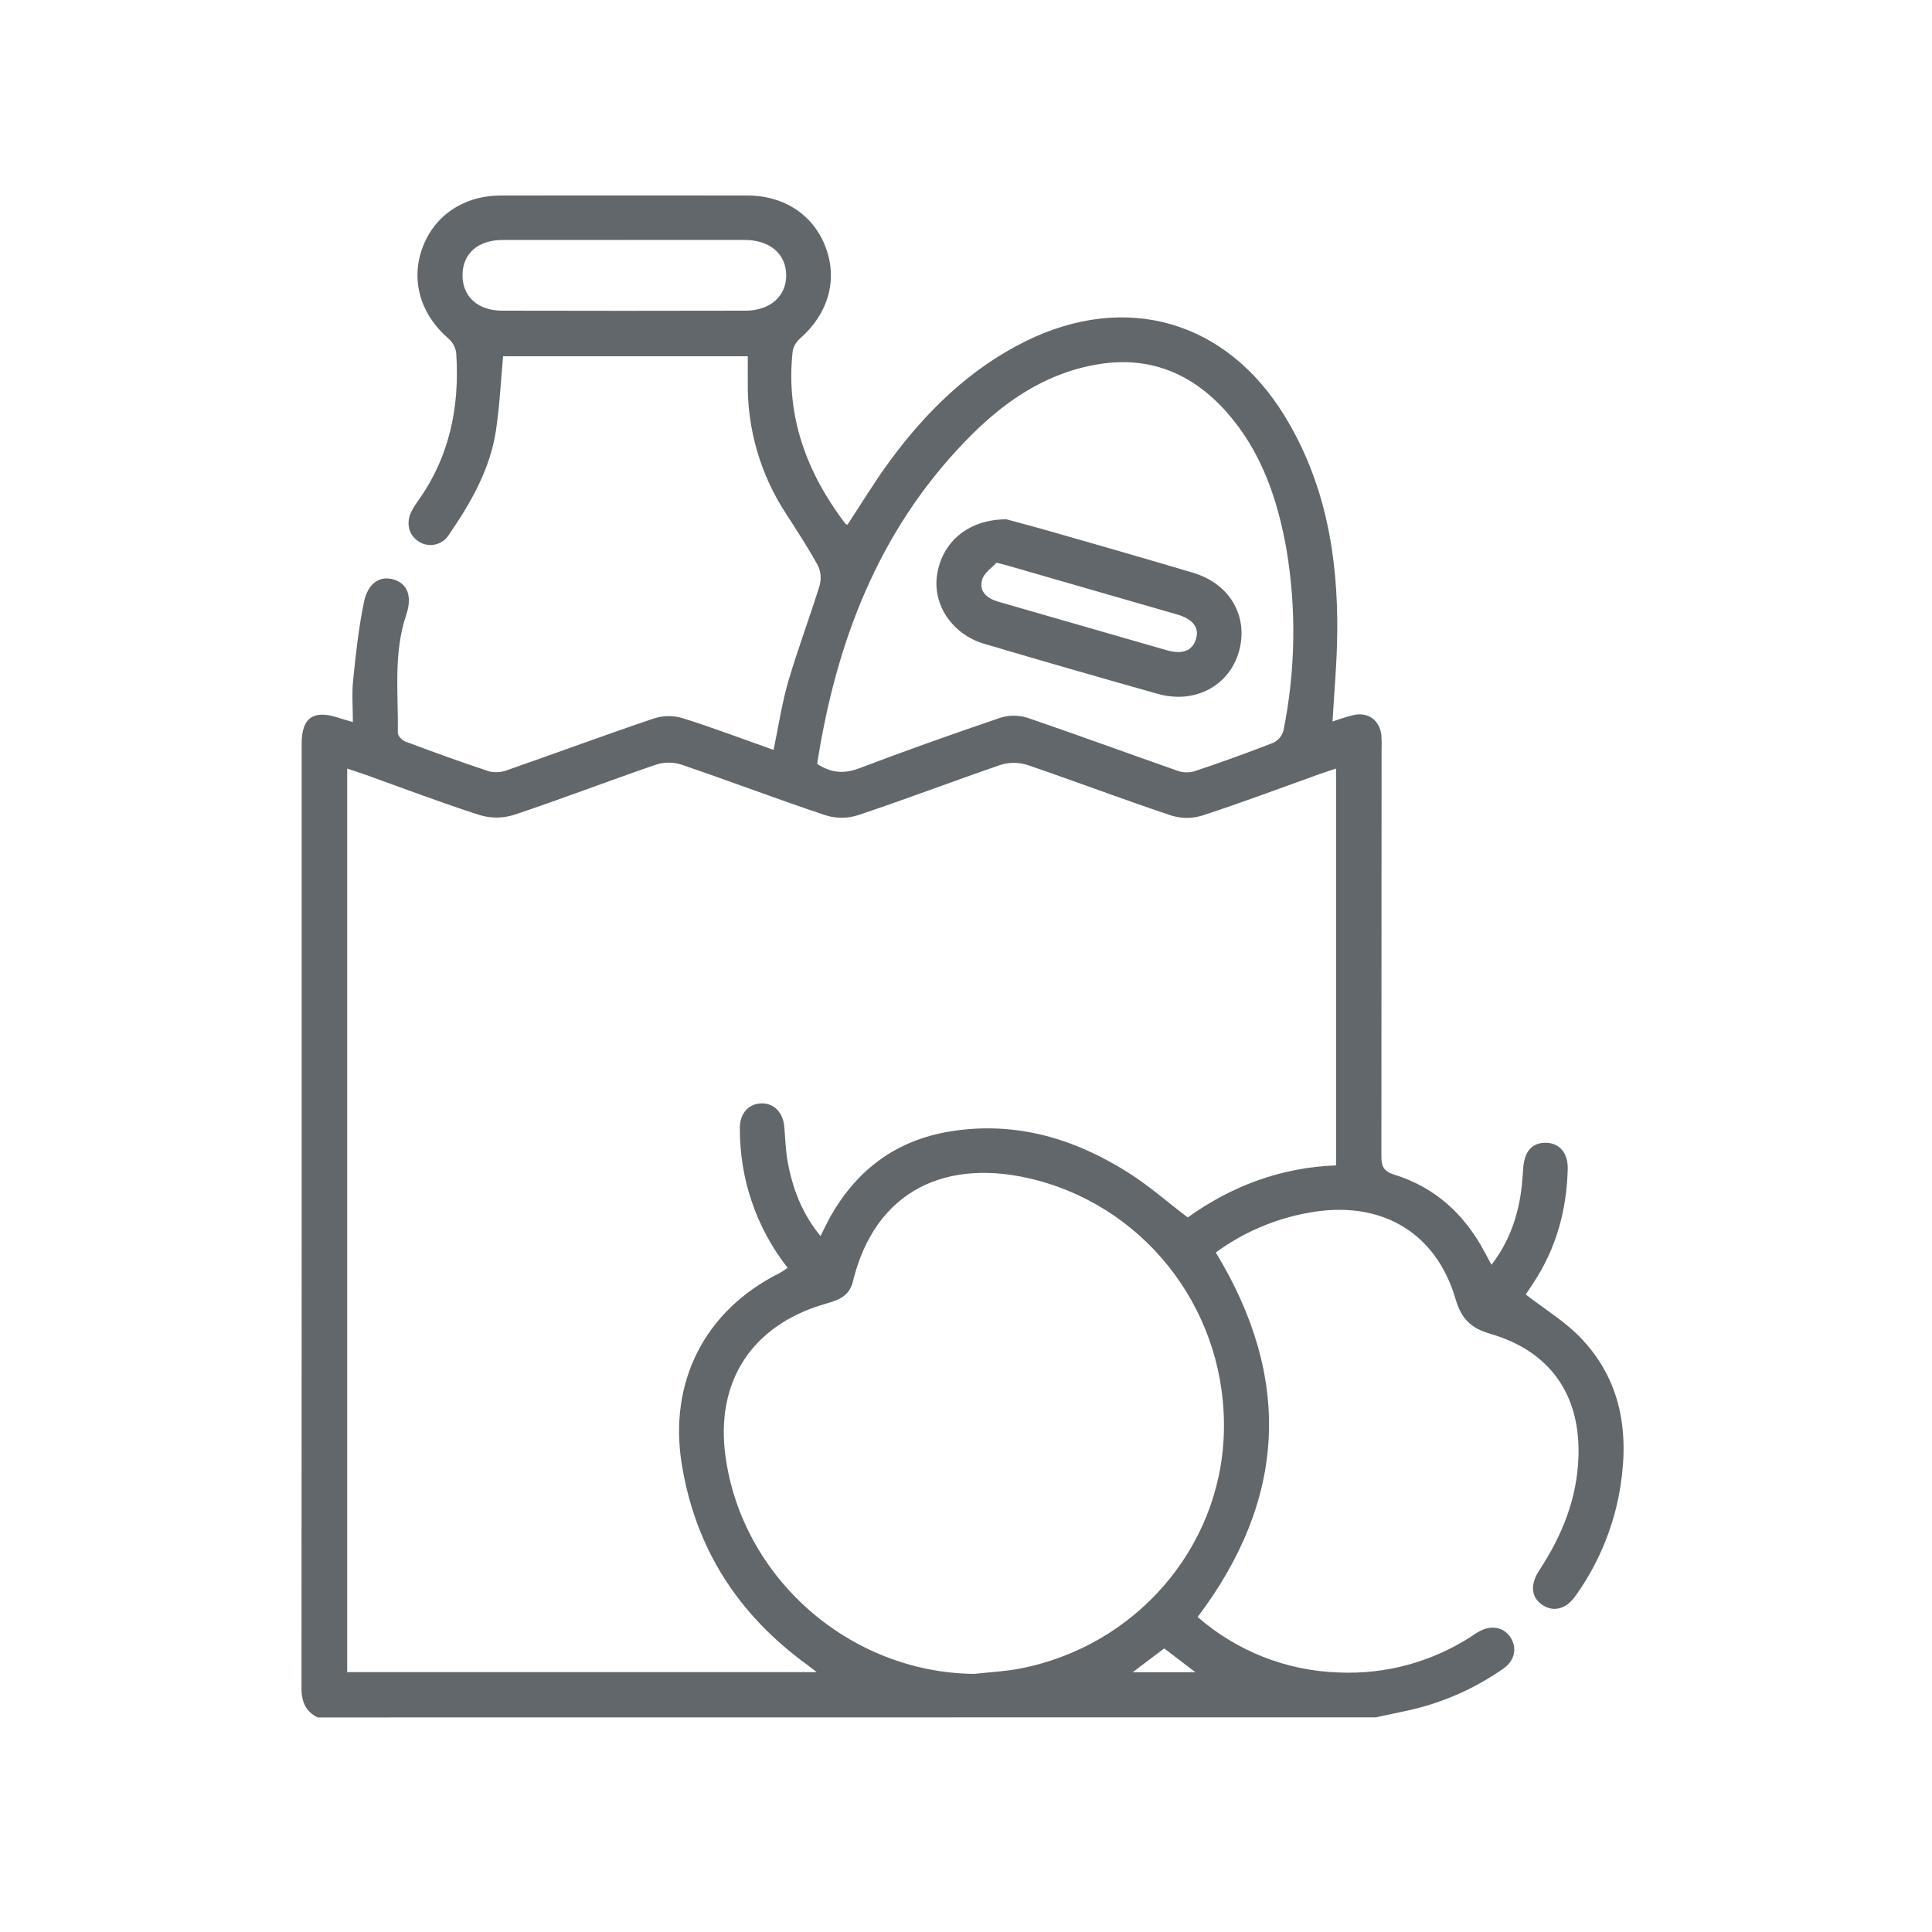 <svg width="20" height="20" viewBox="0 0 20 20" fill="none" xmlns="http://www.w3.org/2000/svg">
<path d="M3.288 17.779C3.165 17.718 3.121 17.616 3.121 17.479C3.123 14.217 3.124 10.956 3.123 7.694C3.123 7.43 3.246 7.346 3.499 7.429C3.542 7.443 3.585 7.455 3.653 7.475C3.653 7.321 3.641 7.177 3.656 7.038C3.683 6.769 3.713 6.499 3.767 6.236C3.808 6.034 3.932 5.957 4.075 5.999C4.218 6.041 4.27 6.174 4.205 6.366C4.07 6.767 4.125 7.179 4.118 7.587C4.118 7.618 4.164 7.665 4.198 7.677C4.486 7.785 4.774 7.89 5.066 7.986C5.129 8 5.195 7.995 5.255 7.971C5.762 7.794 6.267 7.607 6.776 7.435C6.871 7.406 6.973 7.406 7.069 7.435C7.38 7.533 7.686 7.649 8.008 7.763C8.059 7.52 8.094 7.283 8.16 7.054C8.258 6.721 8.381 6.395 8.484 6.063C8.504 5.994 8.498 5.92 8.467 5.855C8.366 5.67 8.251 5.495 8.137 5.318C7.871 4.913 7.733 4.436 7.741 3.951C7.741 3.866 7.741 3.78 7.741 3.688H5.208C5.184 3.95 5.172 4.205 5.134 4.457C5.073 4.861 4.872 5.208 4.645 5.539C4.629 5.564 4.608 5.586 4.583 5.603C4.559 5.62 4.531 5.631 4.502 5.637C4.473 5.644 4.443 5.644 4.414 5.638C4.385 5.633 4.357 5.621 4.333 5.605C4.23 5.539 4.2 5.414 4.26 5.293C4.276 5.261 4.295 5.23 4.316 5.201C4.652 4.738 4.76 4.217 4.723 3.659C4.717 3.601 4.69 3.548 4.647 3.509C4.355 3.259 4.249 2.907 4.372 2.569C4.494 2.231 4.801 2.025 5.183 2.024C6.035 2.023 6.886 2.023 7.737 2.024C8.123 2.024 8.426 2.23 8.55 2.567C8.673 2.904 8.572 3.251 8.279 3.507C8.239 3.542 8.213 3.59 8.205 3.642C8.133 4.311 8.351 4.893 8.749 5.419C8.754 5.426 8.766 5.428 8.773 5.432C8.917 5.214 9.051 4.991 9.205 4.781C9.585 4.263 10.036 3.819 10.62 3.531C11.655 3.022 12.691 3.317 13.296 4.302C13.72 4.992 13.852 5.758 13.843 6.555C13.84 6.856 13.812 7.157 13.794 7.469C13.865 7.446 13.935 7.42 14.008 7.403C14.162 7.367 14.283 7.454 14.3 7.613C14.303 7.659 14.304 7.705 14.302 7.751C14.302 9.157 14.301 10.562 14.3 11.967C14.3 12.071 14.32 12.125 14.434 12.16C14.856 12.291 15.16 12.57 15.367 12.958C15.388 12.997 15.409 13.036 15.44 13.093C15.623 12.854 15.711 12.598 15.748 12.322C15.759 12.241 15.762 12.159 15.77 12.075C15.786 11.911 15.867 11.827 16.006 11.83C16.144 11.834 16.234 11.935 16.229 12.104C16.218 12.528 16.11 12.923 15.874 13.28C15.844 13.327 15.813 13.372 15.794 13.4C15.994 13.556 16.214 13.687 16.38 13.867C16.811 14.329 16.871 14.898 16.756 15.493C16.682 15.861 16.531 16.21 16.313 16.516C16.218 16.654 16.089 16.691 15.974 16.619C15.851 16.542 15.835 16.407 15.934 16.257C16.169 15.899 16.326 15.517 16.34 15.082C16.362 14.44 16.048 13.988 15.429 13.808C15.227 13.75 15.127 13.651 15.068 13.448C14.863 12.746 14.281 12.415 13.537 12.556C13.193 12.619 12.867 12.759 12.586 12.966C13.376 14.265 13.319 15.518 12.398 16.739C12.801 17.091 13.313 17.294 13.849 17.313C14.344 17.337 14.834 17.203 15.248 16.929C15.269 16.915 15.29 16.9 15.313 16.888C15.44 16.819 15.569 16.845 15.638 16.952C15.706 17.06 15.682 17.19 15.562 17.274C15.25 17.492 14.897 17.643 14.524 17.718C14.43 17.738 14.335 17.758 14.241 17.778L3.288 17.779ZM8.455 17.31L8.355 17.233C7.642 16.715 7.198 16.031 7.057 15.153C6.921 14.304 7.296 13.567 8.066 13.181C8.096 13.164 8.126 13.146 8.154 13.125C7.829 12.712 7.655 12.2 7.659 11.674C7.659 11.52 7.756 11.421 7.89 11.422C8.017 11.424 8.106 11.519 8.119 11.663C8.129 11.781 8.132 11.899 8.152 12.015C8.202 12.297 8.3 12.56 8.494 12.796C8.531 12.721 8.557 12.666 8.586 12.613C8.864 12.11 9.279 11.799 9.851 11.71C10.517 11.606 11.121 11.786 11.678 12.138C11.894 12.274 12.086 12.444 12.295 12.603C12.748 12.279 13.258 12.085 13.831 12.064V7.956C13.768 7.977 13.715 7.994 13.663 8.012C13.258 8.157 12.856 8.309 12.447 8.442C12.342 8.475 12.23 8.475 12.124 8.442C11.624 8.275 11.131 8.088 10.633 7.918C10.543 7.89 10.447 7.89 10.358 7.918C9.865 8.087 9.376 8.274 8.881 8.439C8.771 8.474 8.654 8.474 8.544 8.439C8.044 8.272 7.552 8.085 7.053 7.915C6.968 7.888 6.877 7.888 6.792 7.915C6.299 8.084 5.811 8.272 5.316 8.437C5.201 8.472 5.079 8.472 4.964 8.437C4.569 8.31 4.182 8.163 3.792 8.023C3.731 8.002 3.669 7.981 3.594 7.956V17.31H8.455ZM10.086 17.328C10.244 17.31 10.403 17.303 10.559 17.273C11.753 17.042 12.63 16.03 12.669 14.845C12.71 13.621 11.912 12.532 10.735 12.218C9.803 11.972 9.058 12.32 8.829 13.267C8.79 13.426 8.669 13.461 8.538 13.499C7.784 13.718 7.404 14.301 7.51 15.075C7.684 16.342 8.802 17.316 10.086 17.328ZM8.459 7.908C8.61 8.006 8.742 8.011 8.896 7.953C9.379 7.769 9.866 7.597 10.356 7.43C10.447 7.402 10.544 7.402 10.635 7.43C11.153 7.607 11.667 7.796 12.184 7.977C12.24 7.998 12.301 8.001 12.359 7.986C12.636 7.894 12.91 7.794 13.182 7.689C13.207 7.676 13.229 7.659 13.247 7.638C13.265 7.617 13.278 7.592 13.286 7.565C13.411 6.945 13.422 6.308 13.317 5.684C13.224 5.163 13.056 4.67 12.698 4.266C12.334 3.856 11.881 3.675 11.333 3.777C10.791 3.876 10.363 4.182 9.992 4.568C9.092 5.5 8.655 6.647 8.459 7.908ZM6.466 2.484C6.045 2.484 5.625 2.484 5.205 2.484C4.945 2.484 4.786 2.628 4.788 2.853C4.789 3.071 4.947 3.215 5.196 3.216C6.036 3.218 6.877 3.218 7.718 3.216C7.973 3.216 8.141 3.065 8.139 2.846C8.136 2.627 7.968 2.485 7.712 2.484C7.296 2.483 6.881 2.484 6.466 2.484ZM12.375 17.311L12.052 17.064L11.725 17.311H12.375Z" fill="#61676A"/>
<path d="M10.419 5.376C10.522 5.405 10.69 5.448 10.857 5.496C11.353 5.638 11.85 5.78 12.346 5.928C12.731 6.04 12.927 6.38 12.826 6.743C12.726 7.1 12.369 7.291 11.986 7.183C11.385 7.014 10.785 6.841 10.187 6.664C9.859 6.567 9.655 6.263 9.7 5.955C9.749 5.615 10.02 5.376 10.419 5.376ZM10.316 5.825C10.271 5.875 10.187 5.929 10.167 6.001C10.131 6.127 10.222 6.197 10.338 6.23C10.917 6.397 11.497 6.564 12.077 6.731C12.24 6.778 12.342 6.738 12.38 6.618C12.419 6.498 12.349 6.408 12.186 6.361C11.612 6.195 11.037 6.029 10.462 5.864C10.428 5.853 10.393 5.844 10.316 5.825Z" fill="#61676A"/>
</svg>
